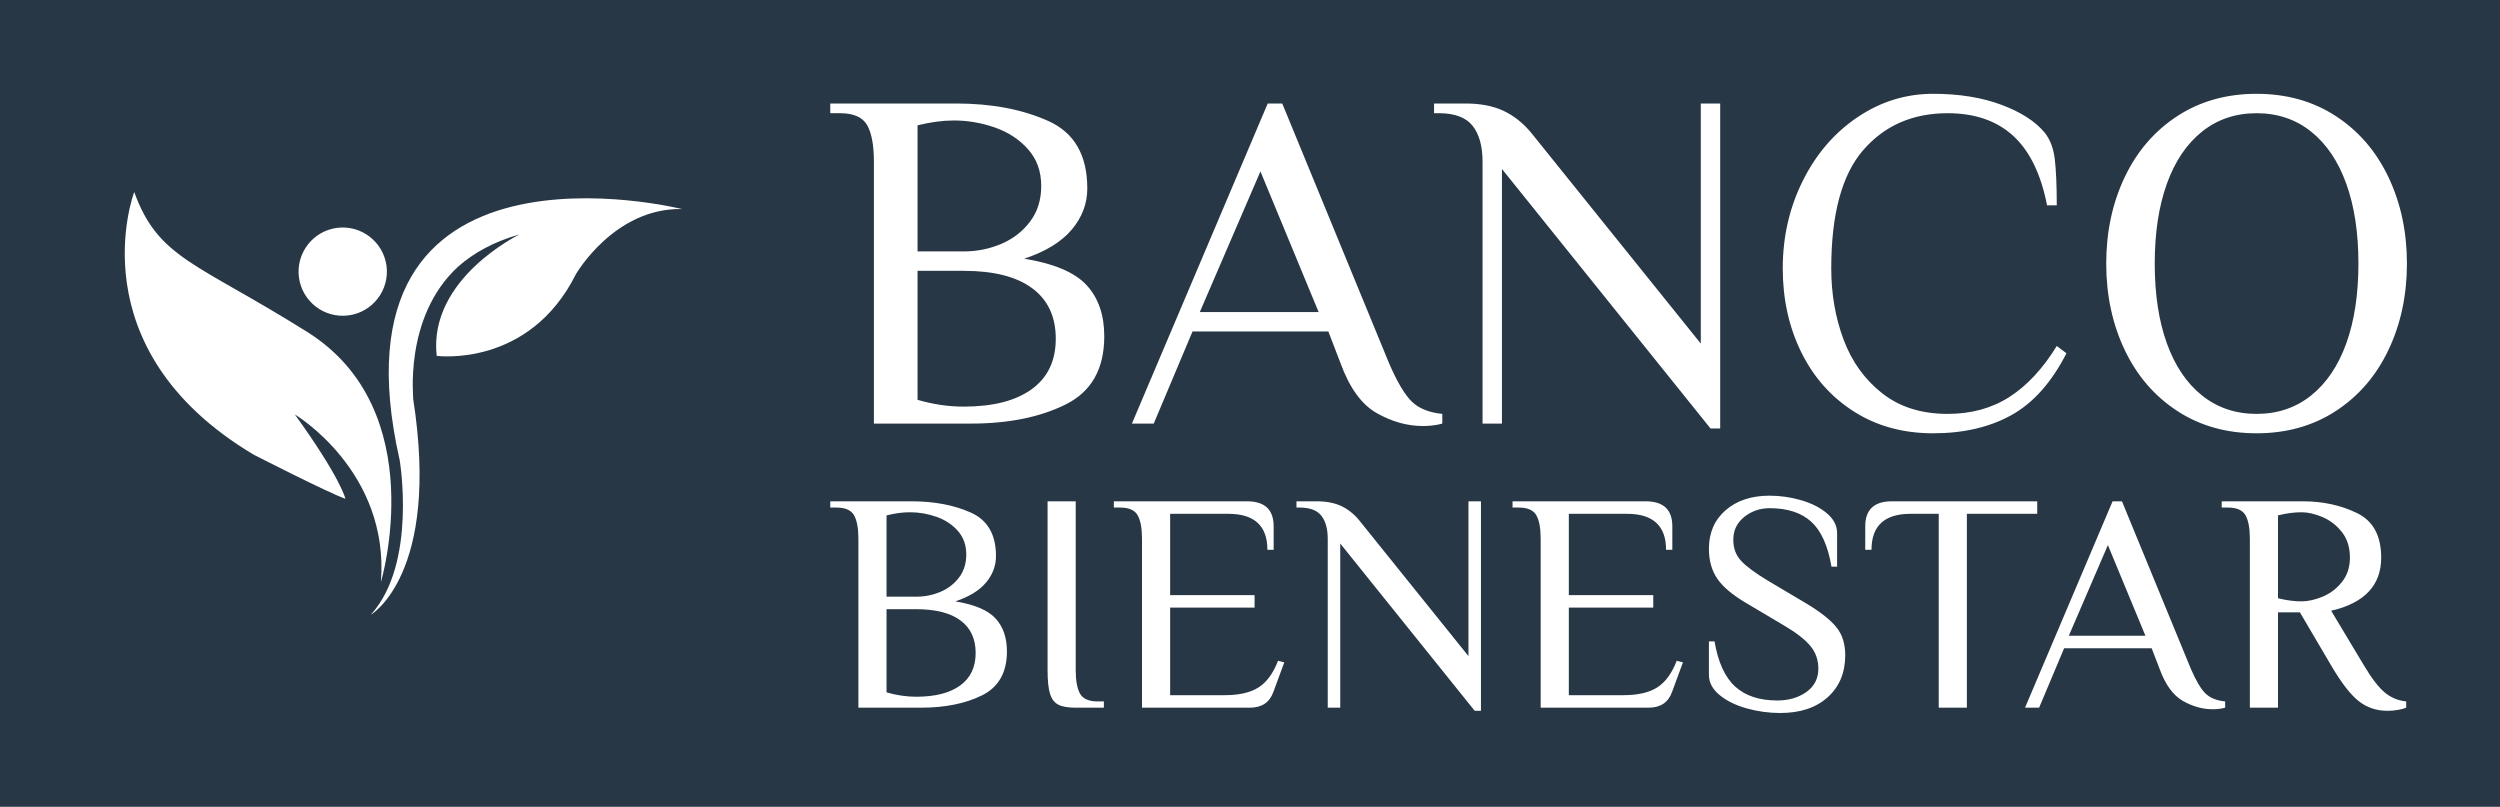 <?xml version="1.0" standalone="no"?>
<svg xmlns="http://www.w3.org/2000/svg" viewBox="0 0 319.808 103.208" width="319.808" height="103.208"><rect fill="#273746" width="319.808" height="103.208" x="0" y="0"></rect><g fill="white" color="white" transform="translate(12 12) scale(0.792)"><svg width="100.0" height="100.0" x="0.0" y="0.0" viewBox="0 0 100 100"><path d="M46.372,78.876c0,0,8.304-27.753-11.914-40.424c-17.922-11.233-24.03-11.813-27.93-22.591c0,0-9.592,25.191,19.284,42.419  c0,0,12.053,6.172,14.829,7.131c0,0-0.682-3.231-8.166-13.618C32.477,51.792,47.798,60.917,46.372,78.876z M41.134,35.789  c3.9-0.505,6.651-4.089,6.146-7.989c-0.518-3.912-4.102-6.651-8.002-6.146c-3.9,0.517-6.651,4.089-6.146,8.002  C33.65,33.555,37.235,36.306,41.134,35.789z M49.401,59.15c0,0,2.852,16.723-4.657,24.989c0,0,11.296-6.525,6.828-34.947  c0.164,0.555-1.716-13.088,7.333-21.329c2.436-2.133,5.641-3.963,9.857-5.149c0,0-14.766,7.143-13.378,19.613  c0,0,14.893,2.007,22.49-13.201c0,0,6.197-10.74,17.126-10.513C95,18.612,36.894,4.073,49.401,59.15z"></path></svg></g><path fill="white" fill-rule="nonzero" d="M3.60 27.20L3.60 5.60Q3.60 3.56 3.04 2.58Q2.48 1.60 0.80 1.60L0.80 1.60L0 1.60L0 0.80L10.40 0.80Q14.76 0.80 17.98 2.24Q21.20 3.68 21.20 7.80L21.20 7.80Q21.20 9.68 19.92 11.20Q18.64 12.72 16 13.60L16 13.60Q19.68 14.20 21.14 15.78Q22.60 17.36 22.60 20L22.60 20Q22.60 24.04 19.42 25.62Q16.24 27.20 11.60 27.20L11.60 27.20L3.60 27.20ZM7.20 13.00L11 13.00Q12.64 13.00 14.10 12.38Q15.56 11.76 16.48 10.54Q17.40 9.32 17.40 7.60L17.40 7.60Q17.40 5.80 16.32 4.58Q15.24 3.36 13.58 2.78Q11.92 2.20 10.20 2.20L10.20 2.20Q8.80 2.20 7.20 2.60L7.20 2.60L7.20 13.00ZM11 25.80Q14.64 25.80 16.62 24.36Q18.60 22.92 18.60 20.20L18.60 20.20Q18.60 17.48 16.66 16.04Q14.72 14.60 11 14.60L11 14.60L7.20 14.60L7.20 25.24Q9.12 25.80 11 25.80L11 25.80ZM48.88 27.40Q46.96 27.40 45.08 26.34Q43.20 25.28 42.08 22.20L42.08 22.20L41.08 19.60L29.88 19.60L26.68 27.20L24.88 27.20L36.08 0.80L37.28 0.80L46.08 22.20Q47.08 24.52 47.96 25.38Q48.84 26.24 50.48 26.40L50.48 26.40L50.48 27.20Q49.76 27.40 48.88 27.40L48.88 27.40ZM35.48 6.40L30.48 18L40.28 18L35.48 6.40ZM72.60 27.60L55.40 6.20L55.40 27.20L53.80 27.20L53.80 5.60Q53.80 3.68 52.98 2.64Q52.16 1.60 50.20 1.60L50.20 1.60L49.80 1.60L49.80 0.80L52.40 0.80Q54.24 0.80 55.52 1.40Q56.80 2 57.80 3.20L57.80 3.20L71.80 20.60L71.80 0.80L73.40 0.80L73.40 27.60L72.60 27.60ZM90.96 28Q87.24 28 84.42 26.20Q81.60 24.40 80.08 21.30Q78.56 18.20 78.56 14.40L78.56 14.40Q78.56 10.48 80.22 7.16Q81.88 3.84 84.74 1.92Q87.60 0 90.96 0L90.96 0Q94.16 0 96.58 0.90Q99.00 1.80 100.16 3.20L100.16 3.20Q100.84 4.04 101.00 5.42Q101.16 6.80 101.16 9.20L101.16 9.20L100.36 9.20Q99.60 5.32 97.56 3.46Q95.52 1.60 92.16 1.60L92.16 1.60Q87.84 1.60 85.20 4.64Q82.56 7.68 82.56 14.40L82.56 14.40Q82.56 17.56 83.58 20.28Q84.60 23 86.76 24.70Q88.92 26.40 92.16 26.40L92.16 26.40Q95.08 26.40 97.26 25Q99.44 23.60 101.16 20.80L101.16 20.80L101.96 21.40Q100.12 25 97.42 26.50Q94.72 28 90.96 28L90.96 28ZM117.64 28Q113.92 28 111.10 26.16Q108.28 24.32 106.76 21.12Q105.24 17.92 105.24 14.00L105.24 14.00Q105.24 10.08 106.76 6.88Q108.28 3.68 111.10 1.84Q113.92 0 117.64 0L117.64 0Q121.36 0 124.18 1.84Q127 3.68 128.52 6.88Q130.04 10.08 130.04 14.00L130.04 14.00Q130.04 17.92 128.52 21.12Q127 24.32 124.18 26.16Q121.36 28 117.64 28L117.64 28ZM117.64 26.40Q120.24 26.40 122.14 24.88Q124.04 23.36 125.04 20.58Q126.04 17.80 126.04 14.00L126.04 14.00Q126.04 10.20 125.04 7.42Q124.04 4.64 122.14 3.12Q120.24 1.60 117.64 1.60L117.64 1.60Q115.04 1.60 113.14 3.12Q111.24 4.64 110.24 7.42Q109.24 10.20 109.24 14.00L109.24 14.00Q109.24 17.80 110.24 20.58Q111.24 23.36 113.14 24.88Q115.04 26.40 117.64 26.40L117.64 26.40Z" transform="translate(106.209 12) scale(1.551)"></path><path fill="white" fill-rule="nonzero" d="M3.60 27.12L3.60 5.52Q3.60 3.48 3.04 2.50Q2.48 1.52 0.80 1.52L0.80 1.52L0 1.52L0 0.72L10.40 0.72Q14.76 0.72 17.98 2.16Q21.20 3.60 21.20 7.72L21.20 7.72Q21.20 9.60 19.92 11.12Q18.64 12.64 16 13.52L16 13.52Q19.68 14.12 21.14 15.70Q22.60 17.28 22.60 19.92L22.60 19.92Q22.60 23.96 19.42 25.54Q16.24 27.12 11.60 27.12L11.60 27.12L3.60 27.12ZM7.20 12.92L11 12.92Q12.64 12.92 14.10 12.30Q15.56 11.68 16.48 10.46Q17.40 9.24 17.40 7.52L17.40 7.52Q17.40 5.72 16.32 4.50Q15.24 3.28 13.58 2.70Q11.92 2.12 10.20 2.12L10.20 2.12Q8.80 2.12 7.20 2.52L7.20 2.52L7.20 12.92ZM11 25.72Q14.64 25.72 16.62 24.28Q18.60 22.84 18.60 20.12L18.60 20.12Q18.60 17.40 16.66 15.96Q14.72 14.52 11 14.52L11 14.52L7.20 14.52L7.20 25.16Q9.12 25.72 11 25.72L11 25.72ZM31.40 27.12Q29.92 27.12 29.18 26.74Q28.44 26.36 28.12 25.36Q27.80 24.36 27.80 22.32L27.80 22.32L27.80 0.72L31.40 0.72L31.40 22.32Q31.40 24.36 31.96 25.34Q32.52 26.32 34.20 26.32L34.20 26.32L35 26.32L35 27.12L31.40 27.12ZM39.88 27.12L39.88 5.52Q39.88 3.48 39.32 2.50Q38.76 1.52 37.08 1.52L37.08 1.52L36.28 1.52L36.28 0.72L53.32 0.72Q56.72 0.72 56.72 3.92L56.72 3.92L56.72 6.92L55.92 6.92Q55.92 2.32 50.92 2.32L50.92 2.32L43.48 2.32L43.48 12.72L54.28 12.72L54.28 14.32L43.48 14.32L43.48 25.52L50.48 25.52Q53.24 25.52 54.80 24.52Q56.36 23.52 57.28 21.12L57.28 21.12L58.08 21.32L56.68 25.12Q55.96 27.12 53.68 27.12L53.68 27.12L39.88 27.12ZM82.44 27.52L65.24 6.12L65.24 27.12L63.64 27.12L63.64 5.52Q63.64 3.60 62.82 2.56Q62 1.52 60.04 1.52L60.04 1.52L59.64 1.52L59.64 0.72L62.24 0.72Q64.08 0.72 65.36 1.32Q66.64 1.92 67.64 3.12L67.64 3.12L81.64 20.52L81.64 0.72L83.24 0.72L83.24 27.52L82.44 27.52ZM90.88 27.12L90.88 5.52Q90.88 3.48 90.32 2.50Q89.76 1.52 88.08 1.52L88.08 1.52L87.28 1.52L87.28 0.72L104.32 0.72Q107.72 0.72 107.72 3.92L107.72 3.92L107.72 6.92L106.92 6.92Q106.92 2.32 101.92 2.32L101.92 2.32L94.48 2.32L94.48 12.72L105.28 12.72L105.28 14.32L94.48 14.32L94.48 25.52L101.48 25.52Q104.24 25.52 105.80 24.52Q107.36 23.52 108.28 21.12L108.28 21.12L109.08 21.32L107.68 25.12Q106.96 27.12 104.68 27.12L104.68 27.12L90.88 27.12ZM121.52 27.80Q119.32 27.80 117.20 27.20Q115.08 26.60 113.74 25.48Q112.40 24.36 112.40 22.92L112.40 22.92L112.40 18.64L113.12 18.64Q113.80 22.64 115.76 24.42Q117.72 26.20 121.16 26.20L121.16 26.20Q123.32 26.20 124.86 25.12Q126.40 24.04 126.40 22.12L126.40 22.12Q126.40 20.44 125.36 19.20Q124.32 17.96 122.00 16.60L122.00 16.60L117.08 13.68Q114.52 12.16 113.46 10.60Q112.40 9.04 112.40 6.80L112.40 6.80Q112.40 3.72 114.54 1.86Q116.68 0 120.16 0L120.16 0Q122.20 0 124.20 0.58Q126.20 1.16 127.50 2.26Q128.80 3.36 128.80 4.80L128.80 4.80L128.80 9.08L128.08 9.08Q127.40 5.08 125.50 3.34Q123.60 1.60 120.16 1.60L120.16 1.60Q118.32 1.60 116.92 2.72Q115.52 3.84 115.52 5.64L115.52 5.64Q115.52 7.28 116.54 8.36Q117.56 9.44 119.96 10.88L119.96 10.88L124.88 13.80Q127.60 15.44 128.72 16.84Q129.84 18.24 129.84 20.40L129.84 20.40Q129.84 23.76 127.60 25.78Q125.36 27.80 121.52 27.80L121.52 27.80ZM141.80 27.12L141.80 2.32L138.20 2.32Q133.20 2.32 133.20 6.92L133.20 6.92L132.40 6.92L132.40 3.92Q132.40 0.72 135.80 0.72L135.80 0.72L154.40 0.72L154.40 2.32L145.40 2.32L145.40 27.12L141.80 27.12ZM176.84 27.32Q174.92 27.32 173.04 26.26Q171.16 25.20 170.04 22.12L170.04 22.12L169.04 19.52L157.84 19.52L154.64 27.12L152.84 27.12L164.04 0.72L165.24 0.72L174.04 22.12Q175.04 24.44 175.92 25.30Q176.80 26.16 178.44 26.32L178.44 26.32L178.44 27.12Q177.72 27.32 176.84 27.32L176.84 27.32ZM163.44 6.32L158.44 17.92L168.24 17.92L163.44 6.32ZM199.20 27.52Q197.08 27.52 195.50 26.26Q193.92 25 192 21.72L192 21.72L188 14.92L185.20 14.92L185.20 27.12L181.60 27.12L181.60 5.52Q181.60 3.48 181.04 2.50Q180.48 1.52 178.80 1.52L178.80 1.52L178 1.52L178 0.72L188.40 0.72Q192.20 0.72 195.30 2.22Q198.40 3.72 198.40 7.92L198.40 7.92Q198.40 13.24 192 14.72L192 14.72L196.20 21.72Q197.68 24.20 198.86 25.18Q200.04 26.16 201.60 26.32L201.60 26.32L201.60 27.12Q201.24 27.28 200.58 27.40Q199.92 27.52 199.20 27.52L199.20 27.52ZM188.20 13.52Q189.44 13.52 190.90 12.92Q192.36 12.32 193.38 11.04Q194.40 9.76 194.40 7.92L194.40 7.92Q194.40 5.96 193.38 4.66Q192.36 3.36 190.90 2.74Q189.44 2.12 188.20 2.12L188.20 2.12Q186.80 2.12 185.20 2.52L185.20 2.52L185.20 13.12Q186.80 13.52 188.20 13.52L188.20 13.52Z" transform="translate(106.209 63.409) scale(1)"></path></svg>